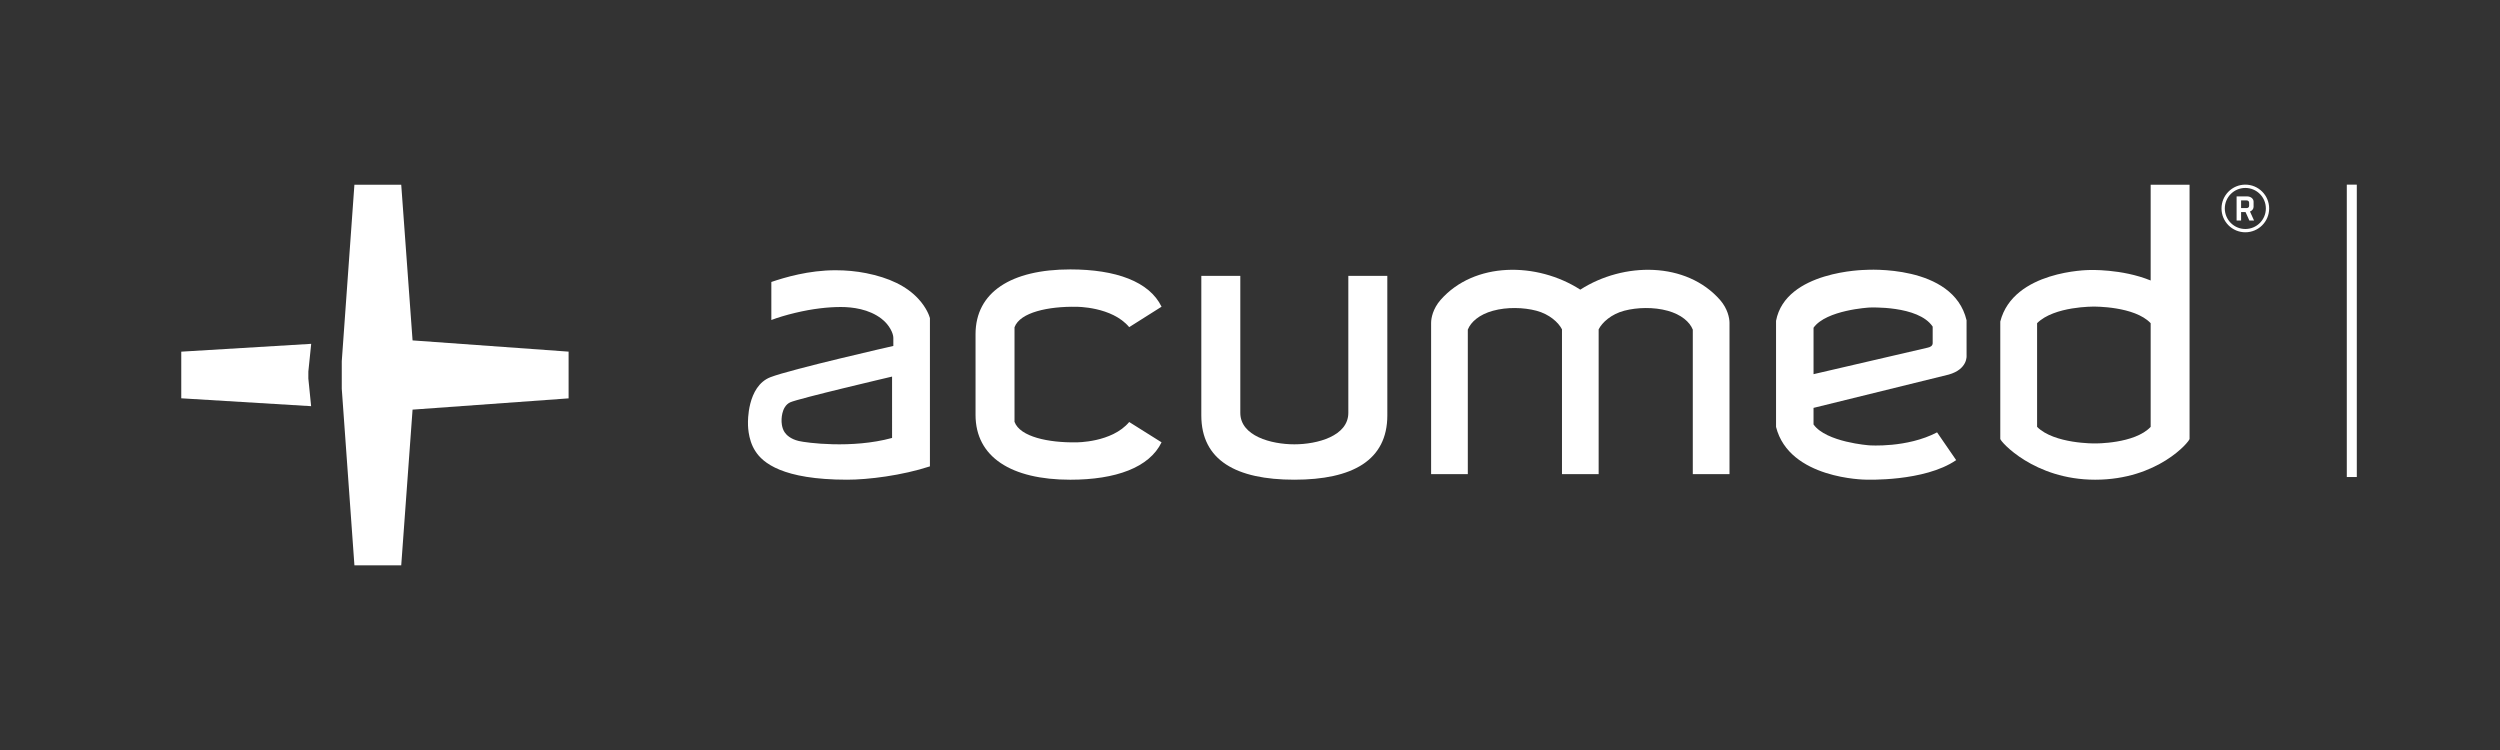<?xml version="1.0" encoding="utf-8"?>
<!-- Generator: Adobe Illustrator 17.0.1, SVG Export Plug-In . SVG Version: 6.00 Build 0)  -->
<!DOCTYPE svg PUBLIC "-//W3C//DTD SVG 1.1//EN" "http://www.w3.org/Graphics/SVG/1.1/DTD/svg11.dtd">
<svg version="1.1" id="Layer_1" xmlns="http://www.w3.org/2000/svg" xmlns:xlink="http://www.w3.org/1999/xlink" x="0px" y="0px"
	 width="500px" height="150px"
	 viewBox="0 0 500 150"
	 enable-background="new 0 0 500 150"
	 xml:space="preserve">
<rect x="0" y="0" width="500" height="150" fill="#333333" stroke="none"/>
<polygon fill="#FFFFFF" points="70.882,36.942 68.353,72.255 68.353,77.748 70.884,113.065 80.246,113.065 82.513,81.926 
	113.72,79.673 113.72,70.327 82.513,68.081 80.246,36.942 "/>
<polygon fill="#FFFFFF" points="36.252,70.332 36.252,79.661 62.224,81.234 61.669,75.707 61.671,74.298 62.239,68.767 "/>
<g id="Acumed">
	<path fill="#FFFFFF" d="M258.863,95.941c-11.631,0-18.601-3.879-18.601-12.871l0.002-27.898h7.797v27.4
		c0,4.625,6.177,6.292,10.793,6.292h0.015c4.619,0,10.796-1.667,10.796-6.292v-27.4h7.797l0.004,27.898
		C277.467,92.062,270.495,95.941,258.863,95.941"/>
	<path fill="#FFFFFF" d="M312.396,94.824V65.87c-0.701-1.385-2.524-3.044-5.134-3.73c-2.539-0.667-5.884-0.763-8.684,0.015
		c-2.717,0.752-4.416,2.233-5.016,3.774v28.894h-7.34V64.579c0-0.97,0.365-2.832,1.879-4.578c6.763-7.709,19.294-7.639,27.958-2.071
		c8.669-5.568,21.198-5.638,27.965,2.071c1.511,1.746,1.877,3.608,1.877,4.578v30.245h-7.342V65.93
		c-0.601-1.541-2.302-3.022-5.016-3.774c-2.798-0.778-6.14-0.682-8.682-0.015c-2.61,0.686-4.433,2.345-5.132,3.73v28.954H312.396z"
		/>
	<path fill="#FFFFFF" d="M154.27,64c1.291-0.494,2.954-0.992,4.743-1.421c3.531-0.849,6.626-1.178,9.154-1.178
		c2.321,0,5.615,0.406,8.128,2.342c1.629,1.255,2.372,2.962,2.372,3.817v1.627c0,0-20.51,4.672-24.588,6.254
		c-4.723,1.834-4.482,9.156-4.482,9.156s-0.122,3.208,1.47,5.623c1.47,2.325,5.412,5.715,18.345,5.72
		c4.247,0.002,11.014-0.849,16.573-2.667V63.615c-0.139-0.498-0.675-2.048-2.274-3.802c-2.385-2.614-5.914-4.273-10.499-5.185
		c-1.938-0.383-3.988-0.577-6.089-0.577c-5.403,0-10.191,1.441-12.854,2.343V64z M178.415,87.589
		c-8.041,2.206-17.227,0.958-18.663,0.609c-1.646-0.391-2.475-1.216-2.834-1.755c-0.626-0.949-0.603-2.212-0.603-2.212
		s-0.156-2.883,1.721-3.766c1.601-0.75,20.379-5.149,20.379-5.149V87.589z"/>
	<path fill="#FFFFFF" d="M387.415,86.47c-6.034,3.163-13.57,2.595-13.57,2.595s-8.592-0.609-11.138-4.172v-0.004v-3.313l27.033-6.66
		c3.873-1.094,3.576-3.819,3.576-3.819l-0.002-7.045c-2.676-11.289-20.189-10.075-20.189-10.075s-16.004,0.15-17.915,10.186v21.224
		c2.631,10.452,17.915,10.541,17.915,10.541s11.74,0.472,18.11-3.903L387.415,86.47z M386.535,65.324v3.296
		c0,0.536-0.447,0.804-1.037,0.921l-22.79,5.292v-9.285v-0.004c2.546-3.561,11.138-4.035,11.138-4.035
		S383.667,61.028,386.535,65.324"/>
	<path fill="#FFFFFF" d="M225.841,65.428c-3.46-4.144-10.597-4.072-10.597-4.072c-5.506-0.092-11.24,1.084-12.341,4.095v9.462v9.453
		c1.101,3.014,6.835,4.191,12.341,4.102c0,0,7.136,0.073,10.597-4.067l6.47,4.063c-2.439,5.042-9.161,7.479-18.251,7.479
		c-11.849,0-18.952-4.565-18.952-12.959l0.002-8.071l-0.002-8.071c0-8.393,7.102-12.959,18.952-12.959
		c9.09,0,15.812,2.417,18.251,7.459L225.841,65.428z"/>
	<path fill="#FFFFFF" d="M447.32,44.112v-4.837h2.05c0.842,0,1.346,0.509,1.346,1.062v1.028c0,0.387-0.263,0.765-0.718,0.945
		l0.814,1.802h-0.938l-0.765-1.699h-0.891v1.699H447.32z M448.218,40.074v1.545h1.086c0.288,0,0.521-0.165,0.521-0.449v-0.641
		c0-0.295-0.248-0.455-0.558-0.455H448.218z"/>
	<path fill="#FFFFFF" d="M453.831,41.693c0,2.631-2.133,4.764-4.764,4.764c-2.633,0-4.764-2.133-4.764-4.764
		c0-2.633,2.131-4.766,4.764-4.766C451.698,36.927,453.831,39.06,453.831,41.693 M449.067,37.588c-2.266,0-4.106,1.838-4.106,4.106
		c0,2.268,1.84,4.104,4.106,4.104c2.266,0,4.104-1.836,4.104-4.104C453.171,39.426,451.333,37.588,449.067,37.588"/>
	<path fill="#FFFFFF" d="M437.911,87.777V36.943h-7.778v19.144v0.011c-5.809-2.368-12.311-2.092-12.311-2.092
		s-15.156,0.088-17.765,10.3v23.472c0,0.506,6.745,8.165,18.96,8.165h0.021c12.557,0,18.873-7.654,18.873-8.16 M430.133,64.64
		v20.736c-3.232,3.424-11.161,3.311-11.161,3.311s-8.107,0.115-11.554-3.311V64.634c3.445-3.424,11.377-3.311,11.377-3.311
		S426.899,61.214,430.133,64.64"/>
</g>
<line fill="none" stroke="#FFFFFF" stroke-width="2" x1="470.36" y1="36.928" x2="470.36" y2="95.405"/>
</svg>
